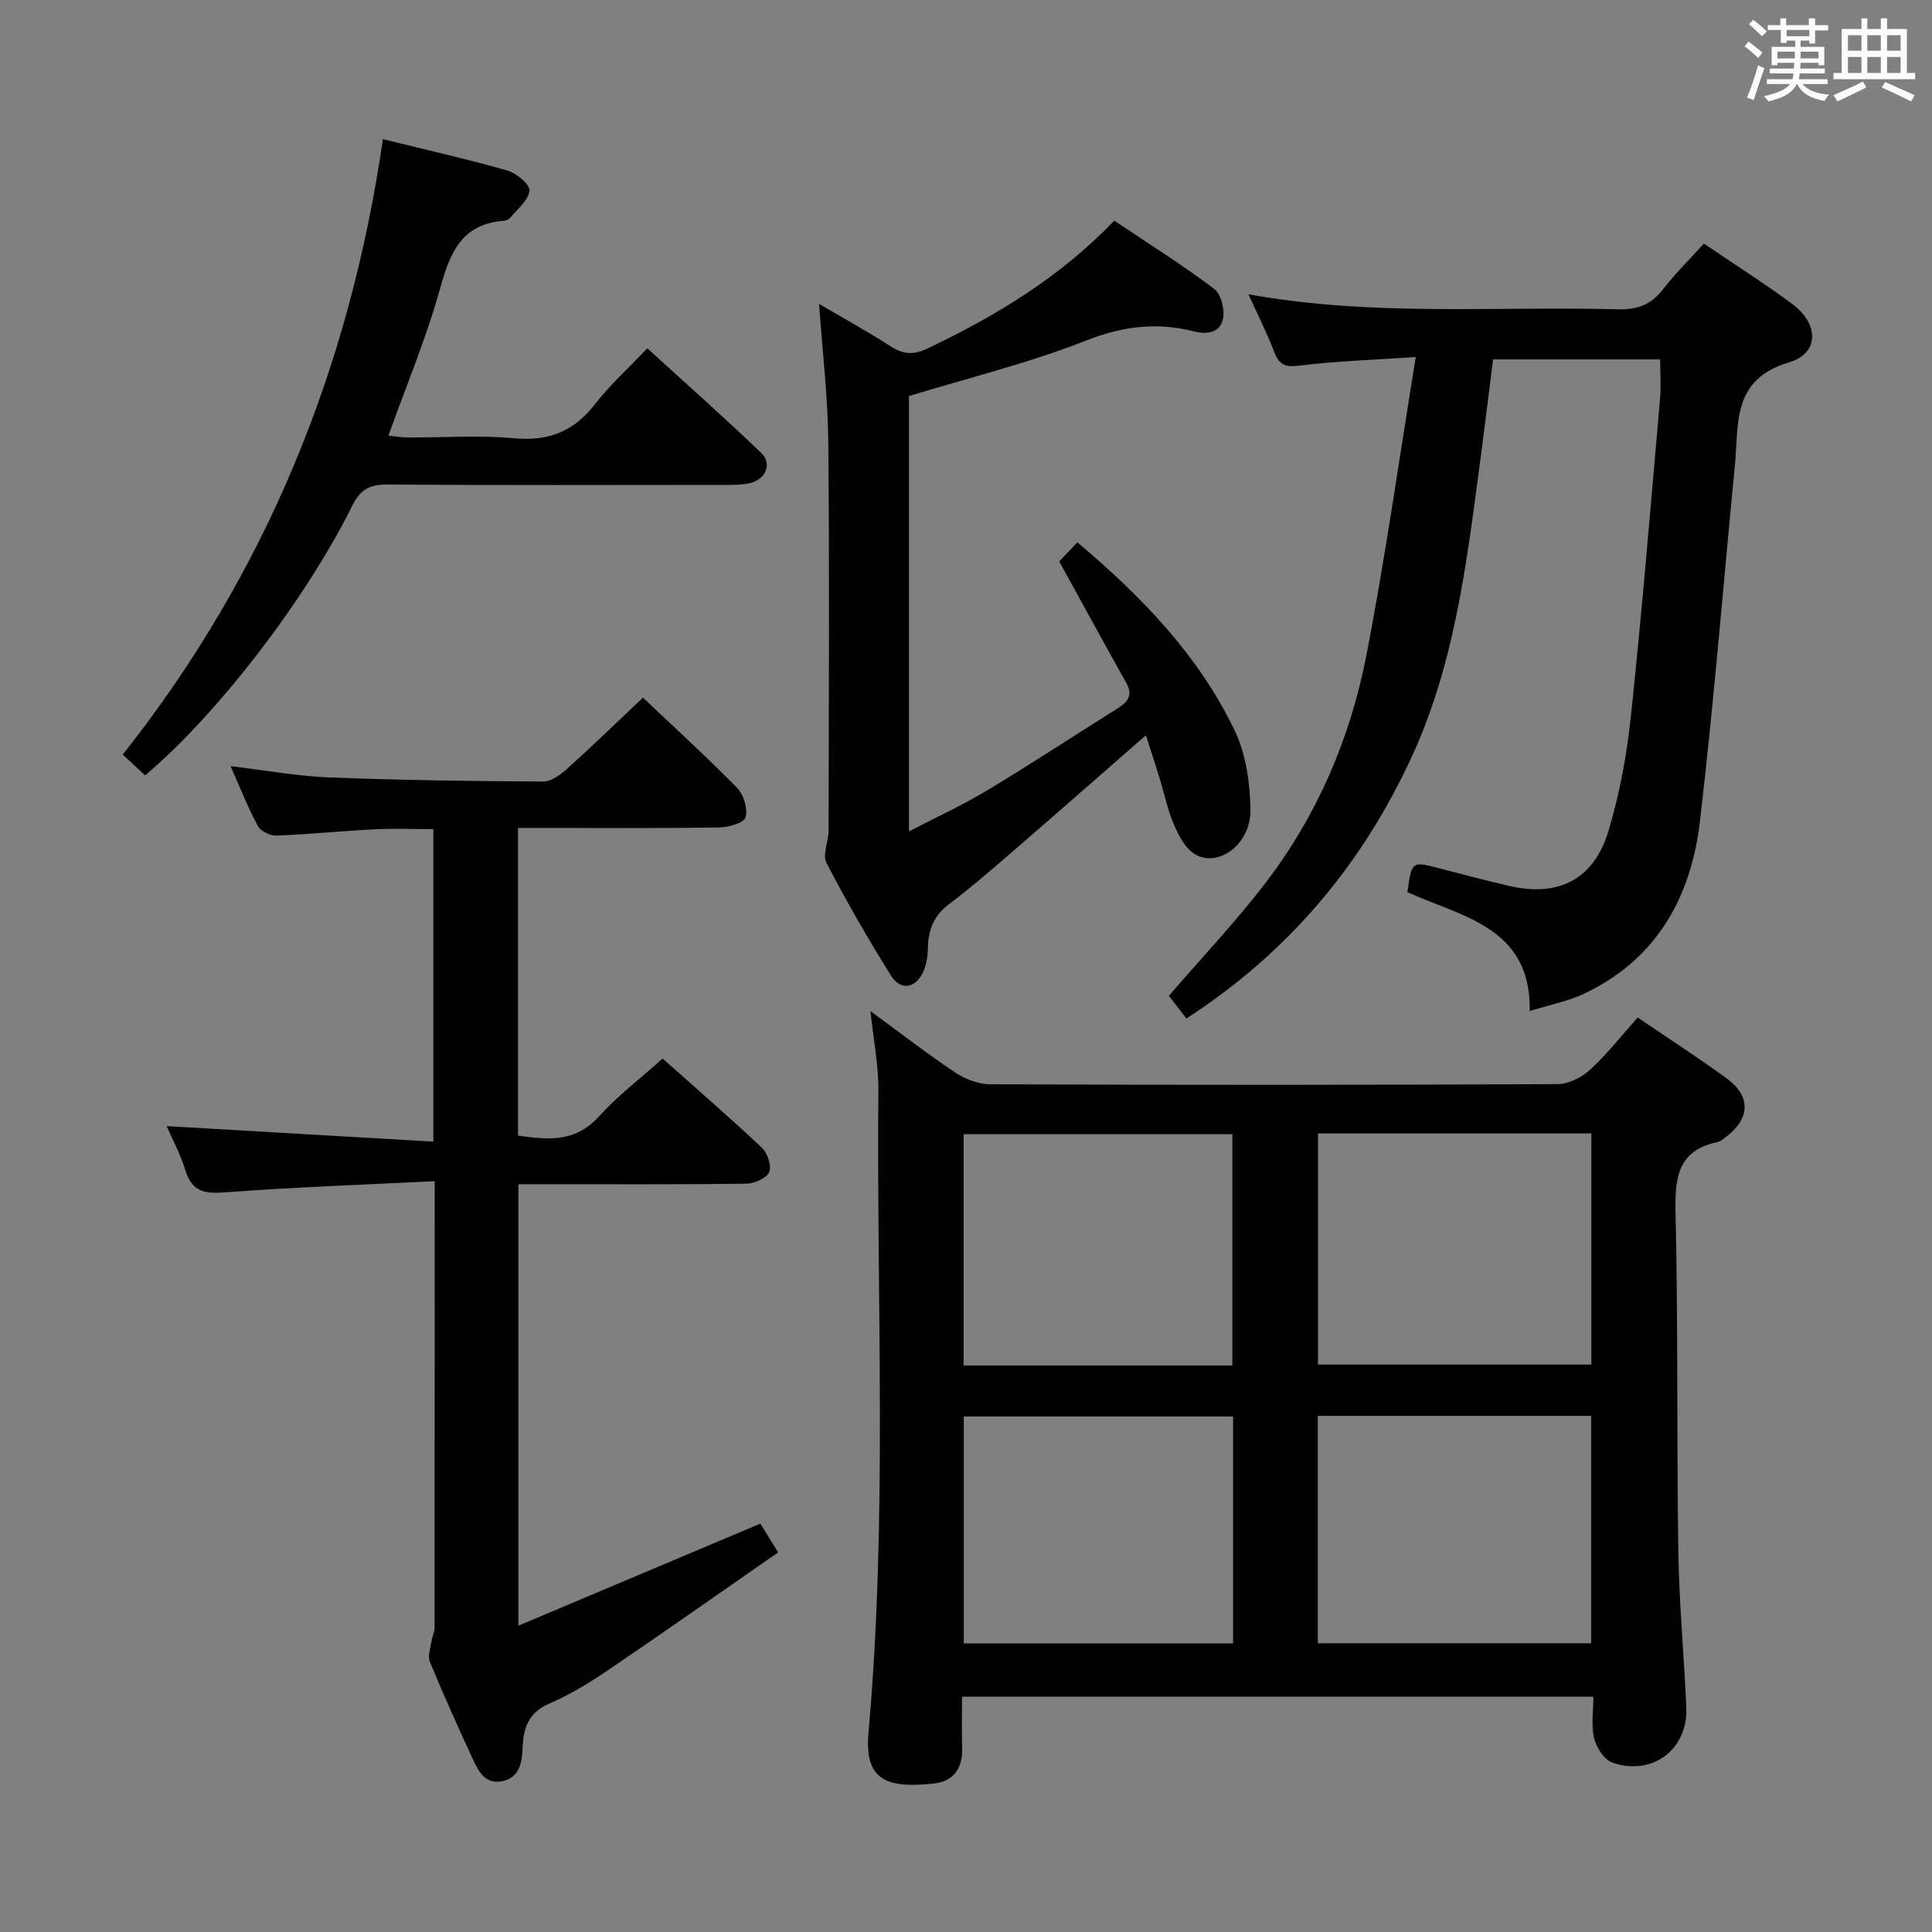 <svg enable-background="new 0 0 400 400" viewBox="0 0 400 400" xmlns="http://www.w3.org/2000/svg"><rect x="0" y="0" width="400" height="400" fill="#808080" stroke="none"/><g fill="#010100"><path d="m339.07 210.67c6.35 4.32 12.49 8.28 18.38 12.57 5.13 3.74 4.94 8.34-.16 12.19-.53.4-1.09.89-1.7 1.02-8.37 1.77-8.85 7.54-8.68 14.8.53 23.31.22 46.64.57 69.96.16 10.8 1.2 21.58 1.65 32.37.36 8.64-7.09 14.24-15.33 11.33-1.68-.59-3.29-3.11-3.75-5.03-.64-2.63-.16-5.54-.16-8.6-43.78 0-86.99 0-130.71 0 0 3.72-.08 7.18.02 10.64.13 4.17-1.77 6.9-5.85 7.34-10.2 1.11-14.4-.95-13.53-10.63 3.94-44.22 1.65-88.54 2.04-132.81.05-5.23-1.01-10.48-1.64-16.48 6.11 4.47 11.7 8.81 17.58 12.73 2.05 1.37 4.79 2.41 7.22 2.42 39.16.15 78.31.15 117.47-.03 2.28-.01 5-1.41 6.75-3.01 3.41-3.12 6.3-6.84 9.83-10.78zm-66.19 24v47.85h56.59c0-16.15 0-31.87 0-47.85-18.97 0-37.57 0-56.59 0zm-17.73 48.04c0-16.21 0-32.07 0-47.89-18.85 0-37.26 0-55.64 0v47.89zm17.69 10.43v47.08h56.59c0-15.91 0-31.44 0-47.08-19 0-37.61 0-56.59 0zm-17.54.13c-18.79 0-37.19 0-55.76 0v46.98h55.76c0-15.73 0-31.12 0-46.98z"/><path d="m90 244.55c-14.86.74-29.11 1.24-43.32 2.31-4.22.32-6.9-.05-8.28-4.51-1.05-3.42-2.78-6.62-3.9-9.2 18.23 1.06 36.55 2.12 55.22 3.21 0-22.2 0-43.13 0-64.7-4.01 0-8.09-.17-12.14.04-6.8.34-13.58 1.04-20.38 1.3-1.28.05-3.24-.91-3.82-1.99-2.03-3.77-3.6-7.78-5.65-12.39 7.22.86 13.75 2.07 20.32 2.33 14.8.58 29.61.78 44.42.86 1.67.01 3.61-1.43 4.99-2.68 5.18-4.66 10.18-9.52 15.66-14.69 6.64 6.3 13.25 12.32 19.5 18.7 1.36 1.39 2.24 4.33 1.73 6.1-.33 1.15-3.55 2.05-5.48 2.08-11.99.19-23.99.1-35.99.1-1.79 0-3.59 0-5.63 0v63.69c6.11.88 11.84 1.49 16.76-3.96 3.86-4.28 8.54-7.83 13.18-11.99 7.05 6.29 13.96 12.25 20.59 18.51 1.15 1.09 2.01 3.76 1.45 5.03-.55 1.26-3.04 2.34-4.69 2.37-13.83.18-27.66.11-41.49.11-1.8 0-3.6 0-5.72 0v91.4c16.75-7.07 33.15-13.98 50.1-21.13.71 1.15 1.8 2.93 3.67 5.96-11.86 8.23-23.49 16.43-35.27 24.42-3.84 2.61-7.88 5.06-12.13 6.89-4.23 1.82-5.34 5-5.49 8.98-.12 3.17-.6 6.32-4.2 7.07-3.79.79-5.13-2.43-6.37-5.12-3-6.48-5.93-13-8.64-19.6-.49-1.18.13-2.84.34-4.27.13-.94.64-1.86.64-2.79.02-30.33.02-60.65.02-92.44z"/><path d="m245.63 210.87c-1.34-1.74-2.63-3.42-3.62-4.71 6.87-7.97 13.88-15.35 20.02-23.38 10.66-13.94 17.51-29.87 20.84-46.99 3.92-20.14 6.76-40.49 10.25-61.87-9.17.62-16.75.85-24.25 1.79-3 .38-4.11-.36-5.1-2.95-1.45-3.8-3.31-7.46-5.29-11.83 25.86 4.67 51.17 2.43 76.39 3.11 4.05.11 6.92-.9 9.4-4.1 2.52-3.25 5.48-6.17 8.5-9.51 6.31 4.29 12.49 8.19 18.34 12.54 5.47 4.07 5.59 10.19-.67 12.04-11.96 3.53-10.41 12.7-11.24 21.25-2.4 24.63-4.37 49.31-7.26 73.88-1.84 15.64-8.98 28.51-23.96 35.59-3.26 1.54-6.91 2.24-11.27 3.6.32-17.4-14.03-19.49-25.32-24.62.9-6.45.9-6.42 6.62-4.93 4.81 1.25 9.62 2.51 14.46 3.64 10.18 2.36 17.53-1.3 20.56-11.42 2.32-7.74 3.8-15.84 4.65-23.89 2.3-21.8 4.09-43.65 6.01-65.49.23-2.61.03-5.26.03-8.21-11.44 0-22.68 0-34.59 0-1 7.9-1.98 15.9-3.05 23.89-2.62 19.76-5.21 39.58-13.59 57.94-10.24 22.42-25.48 40.78-46.86 54.63z"/><path d="m169.58 62.93c5.04 2.95 10.13 5.75 15 8.88 2.53 1.63 4.68 1.64 7.34.39 14.22-6.74 27.54-14.8 38.78-26.51 7.02 4.71 14.07 9.14 20.69 14.12 1.44 1.08 2.23 4.34 1.8 6.26-.6 2.7-3.09 3.28-6.04 2.53-7.57-1.93-14.67-1.09-22.21 1.88-11.81 4.66-24.26 7.7-36.75 11.52v90.13c5.76-2.99 11.17-5.46 16.23-8.51 8.98-5.4 17.73-11.17 26.61-16.73 2.16-1.35 3.77-2.64 2.15-5.52-4.55-8.09-8.98-16.25-13.88-25.13.71-.75 2.13-2.23 3.76-3.95 13.38 11.26 25.14 23.45 32.58 38.99 2.34 4.89 3.18 10.89 3.25 16.4.1 7.46-7.3 12.45-12.06 8.78-1.81-1.4-3.01-3.88-3.93-6.1-1.2-2.89-1.83-6.01-2.75-9.02-.92-2.99-1.89-5.95-2.9-9.11-9.58 8.36-18.77 16.44-28.03 24.44-4.15 3.59-8.32 7.19-12.7 10.49-3.09 2.33-4.32 5.23-4.4 8.94-.03 1.63-.24 3.36-.86 4.84-1.55 3.68-4.76 4.32-6.8 1.04-4.75-7.61-9.24-15.4-13.36-23.36-.87-1.68.45-4.4.45-6.64.04-26.83.2-53.65-.06-80.47-.09-9.43-1.23-18.85-1.91-28.58z"/><path d="m30.04 160.53c-1.39-1.29-2.81-2.61-4.63-4.3 29.66-37.46 46.99-80.05 53.87-127.42 8.74 2.16 17.29 4.08 25.7 6.48 1.9.54 4.73 2.87 4.63 4.18-.16 1.97-2.49 3.79-3.97 5.62-.28.35-.87.58-1.34.62-8.66.65-11.11 6.52-13.16 13.92-2.82 10.21-6.96 20.05-10.72 30.56 1.32.13 2.71.38 4.1.38 7.33.04 14.72-.51 21.99.17 7.19.67 12.39-1.51 16.75-7.15 3.03-3.92 6.79-7.29 10.76-11.48 7.99 7.3 15.93 14.31 23.56 21.64 2.38 2.28.95 5.58-2.43 6.3-1.77.38-3.64.34-5.47.34-23.17.02-46.33.09-69.5-.07-3.65-.03-5.6 1.04-7.26 4.4-9.74 19.63-28.09 43.36-42.88 55.81z"/></g><path d="m361.2 9.6.8-1c.9.7 1.9 1.4 2.9 2.3l-.9 1.1c-1-1-2-1.8-2.8-2.4zm.5 10.6c.9-2.1 1.6-4.3 2.3-6.7.4.2.8.4 1.3.6-.7 2.1-1.5 4.3-2.2 6.6zm.4-15.2.9-.9c1 .8 2 1.6 2.8 2.4l-1 1c-.9-.9-1.8-1.7-2.7-2.5zm12.5-1.2h1.2v1.4h2.7v1.1h-2.7v2.7h-1.2v-.6h-1.8v1.3h4.9v3.8h-1.2v-.5h-3.7c0 .4-.1.9-.1 1.2h5.1v1h-5.2c0 .5-.1.9-.2 1.2h6v1h-5.2c1.1 1.3 2.9 2 5.5 2.2-.4.4-.7.8-.9 1.3-2.9-.5-4.8-1.6-5.7-3.5h-.1c-.8 1.7-2.7 2.9-5.9 3.6-.2-.4-.6-.8-.9-1.1 2.8-.6 4.6-1.4 5.4-2.5h-4.8v-1h5.3c.1-.3.2-.7.2-1.2h-4.9v-1h5c0-.4 0-.8.1-1.2h-3.5v.5h-1.2v-3.8h4.9v-1.3h-1.8v.5h-1.2v-2.7h-2.7v-1h2.6v-1.4h1.2v1.4h4.7v-1.4zm-6.6 8.3h3.6c0-.4 0-.9 0-1.4h-3.6zm1.9-4.6h4.7v-1.3h-4.7zm6.6 3.2h-3.7v1.4h3.7z" fill="#fbfafc"/><path d="m385.3 3.8h1.3v2.2h2.8v-2.2h1.3v2.2h4.1v9.1h1.7v1.3h-16.9v-1.3h1.7v-9.1h4.1v-2.2zm.4 13.1.7 1.2c-1.8.9-3.8 1.9-6 2.9-.2-.4-.5-.8-.8-1.3 2.3-1 4.3-1.9 6.1-2.8zm-3.1-6.4h2.8v-3.2h-2.8zm0 4.6h2.8v-3.3h-2.8zm4-4.6h2.8v-3.2h-2.8zm0 4.6h2.8v-3.3h-2.8zm3.7 1.9c2.1.9 4.1 1.8 6.1 2.7l-.7 1.3c-2.2-1.1-4.2-2-6.1-2.9zm3.2-9.7h-2.8v3.2h2.8zm-2.8 7.8h2.8v-3.3h-2.8z" fill="#fbfafc"/></svg>
